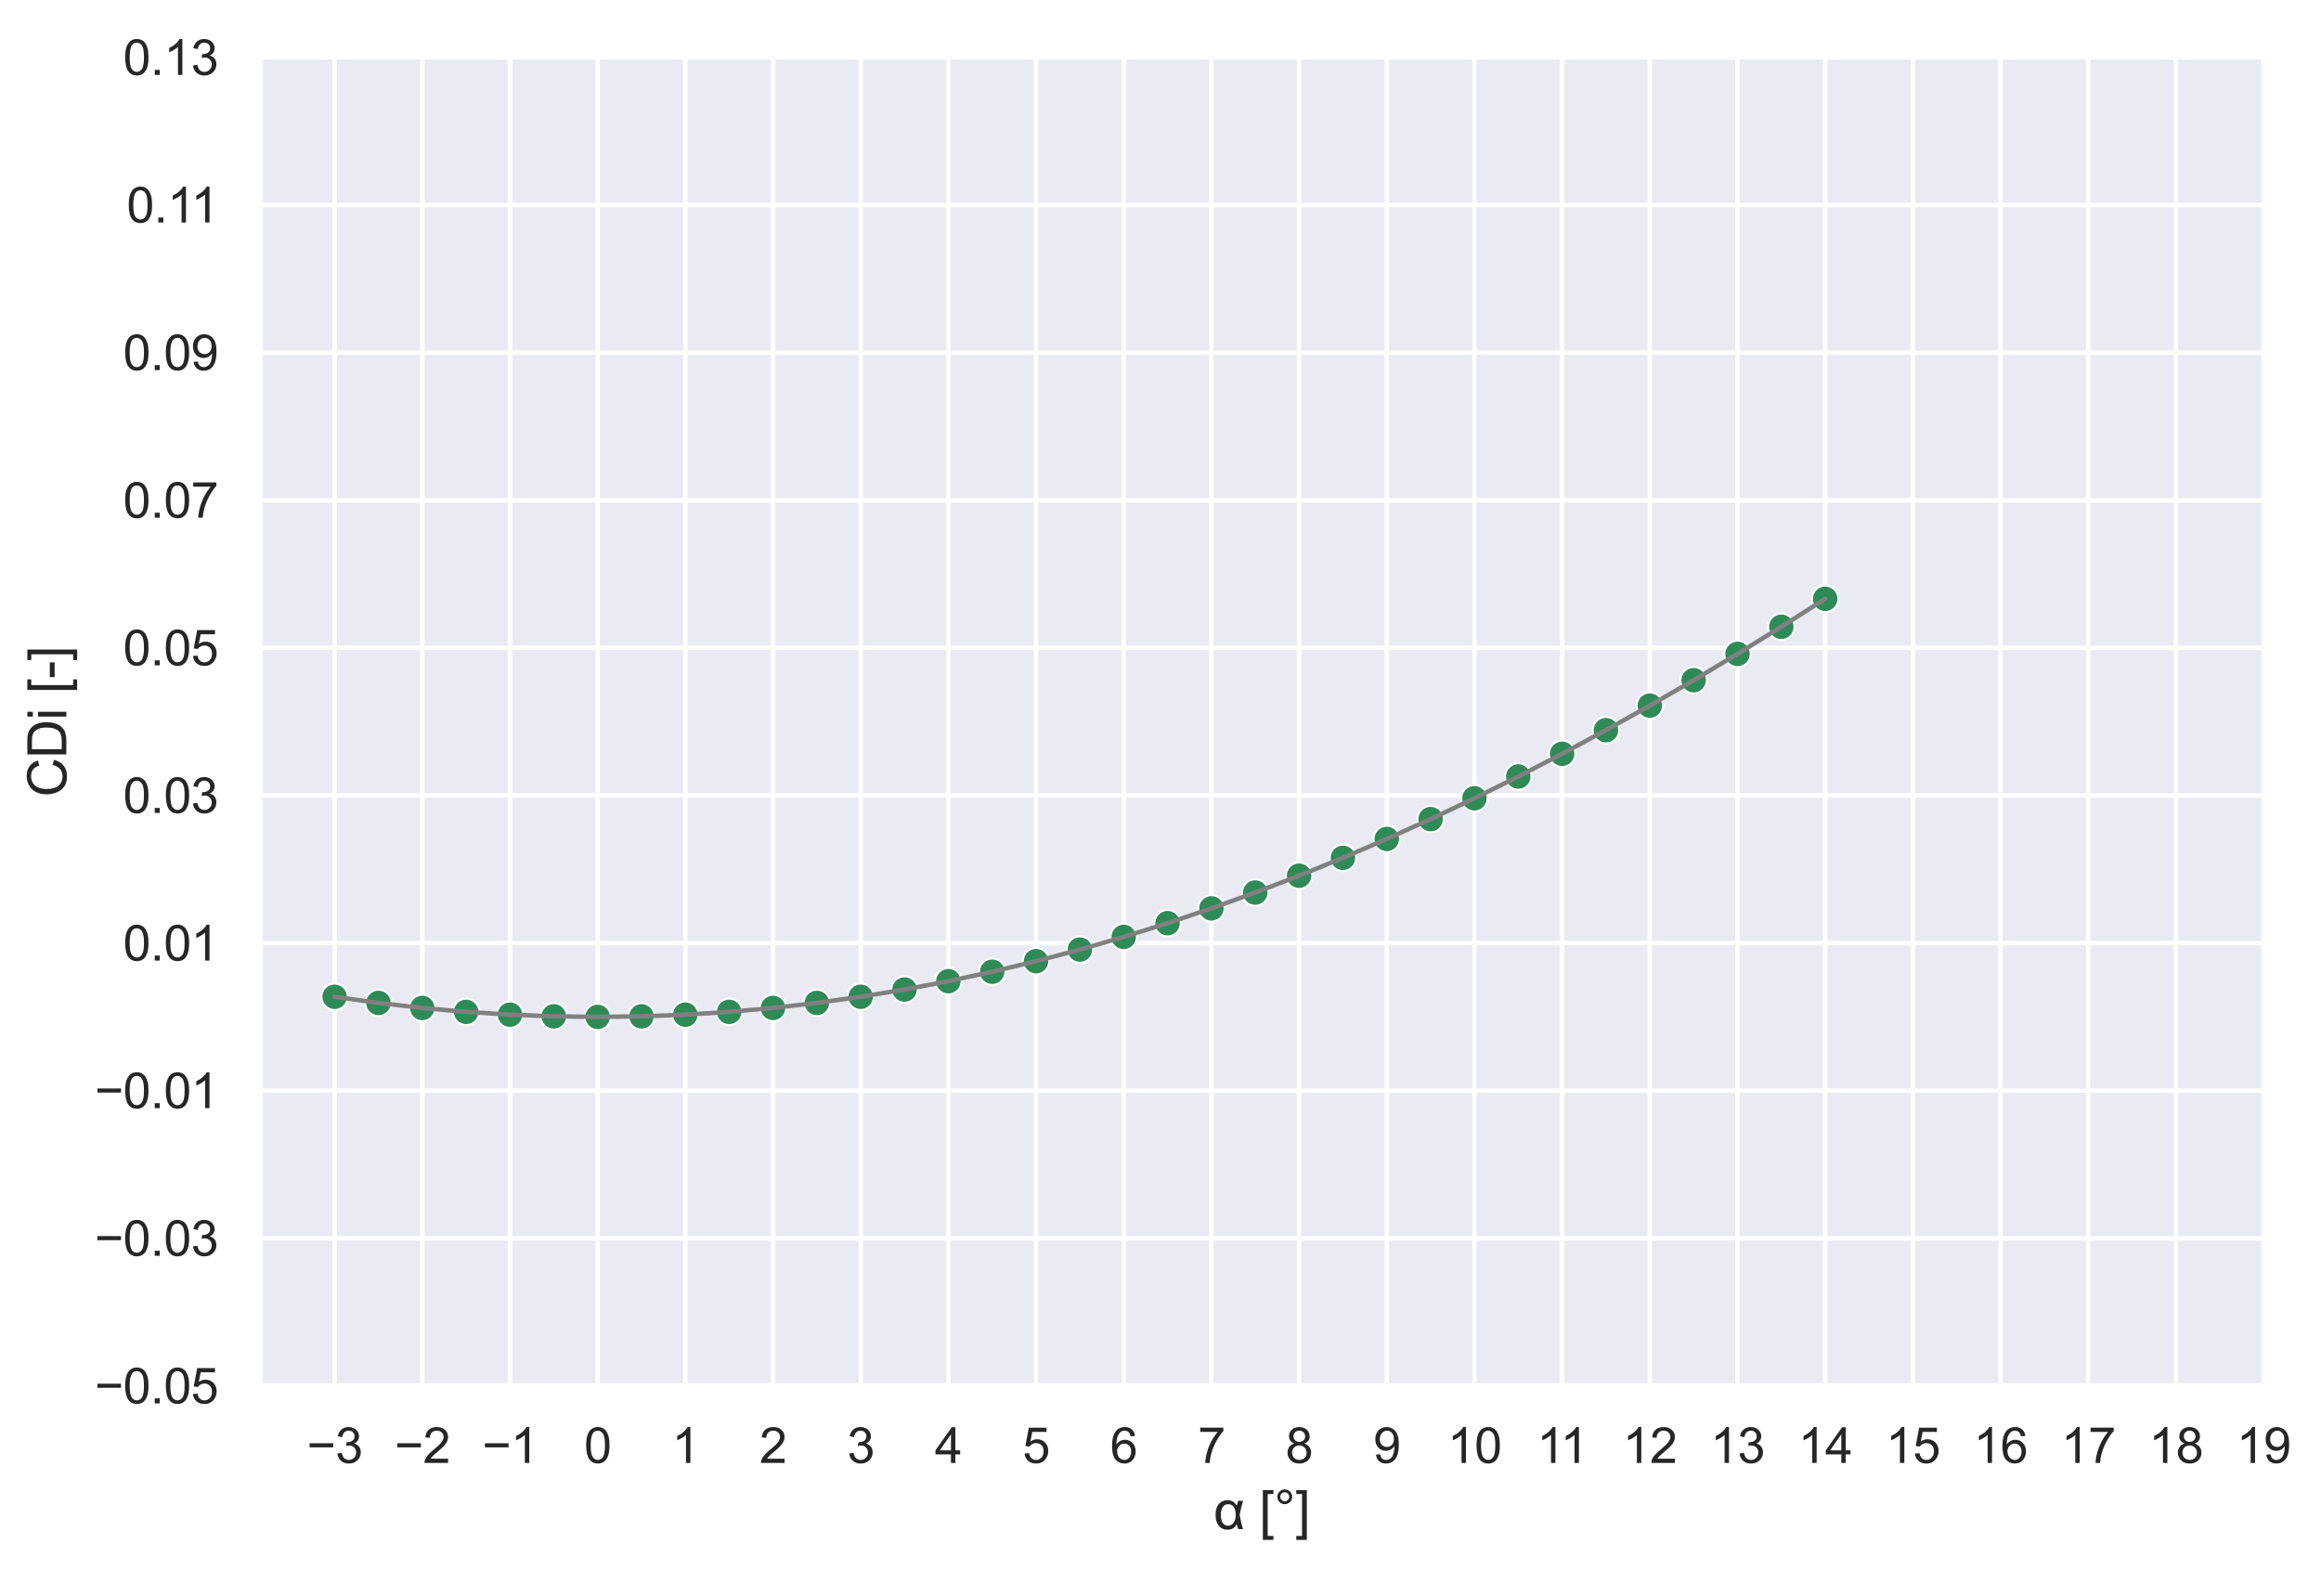 <?xml version="1.0" encoding="utf-8" standalone="no"?>
<!DOCTYPE svg PUBLIC "-//W3C//DTD SVG 1.1//EN"
  "http://www.w3.org/Graphics/SVG/1.1/DTD/svg11.dtd">
<svg xmlns:xlink="http://www.w3.org/1999/xlink" width="523.636pt" height="360pt" viewBox="0 0 523.636 360" xmlns="http://www.w3.org/2000/svg" version="1.1">
 <defs>
  <style type="text/css">*{stroke-linejoin: round; stroke-linecap: butt}</style>
 </defs>
 <g id="figure_1">
  <g id="patch_1">
   <path d="M 0 360 
L 523.636 360 
L 523.636 0 
L 0 0 
z
" style="fill: #ffffff"/>
  </g>
  <g id="axes_1">
   <g id="patch_2">
    <path d="M 58.68 312.66 
L 510.676 312.66 
L 510.676 12.96 
L 58.68 12.96 
z
" style="fill: #eaeaf2"/>
   </g>
   <g id="matplotlib.axis_1">
    <g id="xtick_1">
     <g id="line2d_1">
      <path d="M 75.494 312.66 
L 75.494 12.96 
" clip-path="url(#p414d55e110)" style="fill: none; stroke: #ffffff; stroke-linecap: round"/>
     </g>
     <g id="text_1">
      <!-- −3 -->
      <g style="fill: #262626" transform="translate(69.223 330.034)scale(0.11 -0.11)">
       <defs>
        <path id="ArialMT-2212" d="M 3381 1997 
L 356 1997 
L 356 2522 
L 3381 2522 
L 3381 1997 
z
" transform="scale(0.016)"/>
        <path id="ArialMT-33" d="M 269 1209 
L 831 1284 
Q 928 806 1161 595 
Q 1394 384 1728 384 
Q 2125 384 2398 659 
Q 2672 934 2672 1341 
Q 2672 1728 2419 1979 
Q 2166 2231 1775 2231 
Q 1616 2231 1378 2169 
L 1441 2663 
Q 1497 2656 1531 2656 
Q 1891 2656 2178 2843 
Q 2466 3031 2466 3422 
Q 2466 3731 2256 3934 
Q 2047 4138 1716 4138 
Q 1388 4138 1169 3931 
Q 950 3725 888 3313 
L 325 3413 
Q 428 3978 793 4289 
Q 1159 4600 1703 4600 
Q 2078 4600 2393 4439 
Q 2709 4278 2876 4000 
Q 3044 3722 3044 3409 
Q 3044 3113 2884 2869 
Q 2725 2625 2413 2481 
Q 2819 2388 3044 2092 
Q 3269 1797 3269 1353 
Q 3269 753 2831 336 
Q 2394 -81 1725 -81 
Q 1122 -81 723 278 
Q 325 638 269 1209 
z
" transform="scale(0.016)"/>
       </defs>
       <use xlink:href="#ArialMT-2212"/>
       <use xlink:href="#ArialMT-33" x="58.398"/>
      </g>
     </g>
    </g>
    <g id="xtick_2">
     <g id="line2d_2">
      <path d="M 95.275 312.66 
L 95.275 12.96 
" clip-path="url(#p414d55e110)" style="fill: none; stroke: #ffffff; stroke-linecap: round"/>
     </g>
     <g id="text_2">
      <!-- −2 -->
      <g style="fill: #262626" transform="translate(89.004 330.034)scale(0.11 -0.11)">
       <defs>
        <path id="ArialMT-32" d="M 3222 541 
L 3222 0 
L 194 0 
Q 188 203 259 391 
Q 375 700 629 1000 
Q 884 1300 1366 1694 
Q 2113 2306 2375 2664 
Q 2638 3022 2638 3341 
Q 2638 3675 2398 3904 
Q 2159 4134 1775 4134 
Q 1369 4134 1125 3890 
Q 881 3647 878 3216 
L 300 3275 
Q 359 3922 746 4261 
Q 1134 4600 1788 4600 
Q 2447 4600 2831 4234 
Q 3216 3869 3216 3328 
Q 3216 3053 3103 2787 
Q 2991 2522 2730 2228 
Q 2469 1934 1863 1422 
Q 1356 997 1212 845 
Q 1069 694 975 541 
L 3222 541 
z
" transform="scale(0.016)"/>
       </defs>
       <use xlink:href="#ArialMT-2212"/>
       <use xlink:href="#ArialMT-32" x="58.398"/>
      </g>
     </g>
    </g>
    <g id="xtick_3">
     <g id="line2d_3">
      <path d="M 115.056 312.66 
L 115.056 12.96 
" clip-path="url(#p414d55e110)" style="fill: none; stroke: #ffffff; stroke-linecap: round"/>
     </g>
     <g id="text_3">
      <!-- −1 -->
      <g style="fill: #262626" transform="translate(108.785 330.034)scale(0.11 -0.11)">
       <defs>
        <path id="ArialMT-31" d="M 2384 0 
L 1822 0 
L 1822 3584 
Q 1619 3391 1289 3197 
Q 959 3003 697 2906 
L 697 3450 
Q 1169 3672 1522 3987 
Q 1875 4303 2022 4600 
L 2384 4600 
L 2384 0 
z
" transform="scale(0.016)"/>
       </defs>
       <use xlink:href="#ArialMT-2212"/>
       <use xlink:href="#ArialMT-31" x="58.398"/>
      </g>
     </g>
    </g>
    <g id="xtick_4">
     <g id="line2d_4">
      <path d="M 134.837 312.66 
L 134.837 12.96 
" clip-path="url(#p414d55e110)" style="fill: none; stroke: #ffffff; stroke-linecap: round"/>
     </g>
     <g id="text_4">
      <!-- 0 -->
      <g style="fill: #262626" transform="translate(131.778 330.034)scale(0.11 -0.11)">
       <defs>
        <path id="ArialMT-30" d="M 266 2259 
Q 266 3072 433 3567 
Q 600 4063 929 4331 
Q 1259 4600 1759 4600 
Q 2128 4600 2406 4451 
Q 2684 4303 2865 4023 
Q 3047 3744 3150 3342 
Q 3253 2941 3253 2259 
Q 3253 1453 3087 958 
Q 2922 463 2592 192 
Q 2263 -78 1759 -78 
Q 1097 -78 719 397 
Q 266 969 266 2259 
z
M 844 2259 
Q 844 1131 1108 757 
Q 1372 384 1759 384 
Q 2147 384 2411 759 
Q 2675 1134 2675 2259 
Q 2675 3391 2411 3762 
Q 2147 4134 1753 4134 
Q 1366 4134 1134 3806 
Q 844 3388 844 2259 
z
" transform="scale(0.016)"/>
       </defs>
       <use xlink:href="#ArialMT-30"/>
      </g>
     </g>
    </g>
    <g id="xtick_5">
     <g id="line2d_5">
      <path d="M 154.618 312.66 
L 154.618 12.96 
" clip-path="url(#p414d55e110)" style="fill: none; stroke: #ffffff; stroke-linecap: round"/>
     </g>
     <g id="text_5">
      <!-- 1 -->
      <g style="fill: #262626" transform="translate(151.559 330.034)scale(0.11 -0.11)">
       <use xlink:href="#ArialMT-31"/>
      </g>
     </g>
    </g>
    <g id="xtick_6">
     <g id="line2d_6">
      <path d="M 174.399 312.66 
L 174.399 12.96 
" clip-path="url(#p414d55e110)" style="fill: none; stroke: #ffffff; stroke-linecap: round"/>
     </g>
     <g id="text_6">
      <!-- 2 -->
      <g style="fill: #262626" transform="translate(171.34 330.034)scale(0.11 -0.11)">
       <use xlink:href="#ArialMT-32"/>
      </g>
     </g>
    </g>
    <g id="xtick_7">
     <g id="line2d_7">
      <path d="M 194.18 312.66 
L 194.18 12.96 
" clip-path="url(#p414d55e110)" style="fill: none; stroke: #ffffff; stroke-linecap: round"/>
     </g>
     <g id="text_7">
      <!-- 3 -->
      <g style="fill: #262626" transform="translate(191.121 330.034)scale(0.11 -0.11)">
       <use xlink:href="#ArialMT-33"/>
      </g>
     </g>
    </g>
    <g id="xtick_8">
     <g id="line2d_8">
      <path d="M 213.961 312.66 
L 213.961 12.96 
" clip-path="url(#p414d55e110)" style="fill: none; stroke: #ffffff; stroke-linecap: round"/>
     </g>
     <g id="text_8">
      <!-- 4 -->
      <g style="fill: #262626" transform="translate(210.903 330.034)scale(0.11 -0.11)">
       <defs>
        <path id="ArialMT-34" d="M 2069 0 
L 2069 1097 
L 81 1097 
L 81 1613 
L 2172 4581 
L 2631 4581 
L 2631 1613 
L 3250 1613 
L 3250 1097 
L 2631 1097 
L 2631 0 
L 2069 0 
z
M 2069 1613 
L 2069 3678 
L 634 1613 
L 2069 1613 
z
" transform="scale(0.016)"/>
       </defs>
       <use xlink:href="#ArialMT-34"/>
      </g>
     </g>
    </g>
    <g id="xtick_9">
     <g id="line2d_9">
      <path d="M 233.742 312.66 
L 233.742 12.96 
" clip-path="url(#p414d55e110)" style="fill: none; stroke: #ffffff; stroke-linecap: round"/>
     </g>
     <g id="text_9">
      <!-- 5 -->
      <g style="fill: #262626" transform="translate(230.684 330.034)scale(0.11 -0.11)">
       <defs>
        <path id="ArialMT-35" d="M 266 1200 
L 856 1250 
Q 922 819 1161 601 
Q 1400 384 1738 384 
Q 2144 384 2425 690 
Q 2706 997 2706 1503 
Q 2706 1984 2436 2262 
Q 2166 2541 1728 2541 
Q 1456 2541 1237 2417 
Q 1019 2294 894 2097 
L 366 2166 
L 809 4519 
L 3088 4519 
L 3088 3981 
L 1259 3981 
L 1013 2750 
Q 1425 3038 1878 3038 
Q 2478 3038 2890 2622 
Q 3303 2206 3303 1553 
Q 3303 931 2941 478 
Q 2500 -78 1738 -78 
Q 1113 -78 717 272 
Q 322 622 266 1200 
z
" transform="scale(0.016)"/>
       </defs>
       <use xlink:href="#ArialMT-35"/>
      </g>
     </g>
    </g>
    <g id="xtick_10">
     <g id="line2d_10">
      <path d="M 253.523 312.66 
L 253.523 12.96 
" clip-path="url(#p414d55e110)" style="fill: none; stroke: #ffffff; stroke-linecap: round"/>
     </g>
     <g id="text_10">
      <!-- 6 -->
      <g style="fill: #262626" transform="translate(250.465 330.034)scale(0.11 -0.11)">
       <defs>
        <path id="ArialMT-36" d="M 3184 3459 
L 2625 3416 
Q 2550 3747 2413 3897 
Q 2184 4138 1850 4138 
Q 1581 4138 1378 3988 
Q 1113 3794 959 3422 
Q 806 3050 800 2363 
Q 1003 2672 1297 2822 
Q 1591 2972 1913 2972 
Q 2475 2972 2870 2558 
Q 3266 2144 3266 1488 
Q 3266 1056 3080 686 
Q 2894 316 2569 119 
Q 2244 -78 1831 -78 
Q 1128 -78 684 439 
Q 241 956 241 2144 
Q 241 3472 731 4075 
Q 1159 4600 1884 4600 
Q 2425 4600 2770 4297 
Q 3116 3994 3184 3459 
z
M 888 1484 
Q 888 1194 1011 928 
Q 1134 663 1356 523 
Q 1578 384 1822 384 
Q 2178 384 2434 671 
Q 2691 959 2691 1453 
Q 2691 1928 2437 2201 
Q 2184 2475 1800 2475 
Q 1419 2475 1153 2201 
Q 888 1928 888 1484 
z
" transform="scale(0.016)"/>
       </defs>
       <use xlink:href="#ArialMT-36"/>
      </g>
     </g>
    </g>
    <g id="xtick_11">
     <g id="line2d_11">
      <path d="M 273.304 312.66 
L 273.304 12.96 
" clip-path="url(#p414d55e110)" style="fill: none; stroke: #ffffff; stroke-linecap: round"/>
     </g>
     <g id="text_11">
      <!-- 7 -->
      <g style="fill: #262626" transform="translate(270.246 330.034)scale(0.11 -0.11)">
       <defs>
        <path id="ArialMT-37" d="M 303 3981 
L 303 4522 
L 3269 4522 
L 3269 4084 
Q 2831 3619 2401 2847 
Q 1972 2075 1738 1259 
Q 1569 684 1522 0 
L 944 0 
Q 953 541 1156 1306 
Q 1359 2072 1739 2783 
Q 2119 3494 2547 3981 
L 303 3981 
z
" transform="scale(0.016)"/>
       </defs>
       <use xlink:href="#ArialMT-37"/>
      </g>
     </g>
    </g>
    <g id="xtick_12">
     <g id="line2d_12">
      <path d="M 293.085 312.66 
L 293.085 12.96 
" clip-path="url(#p414d55e110)" style="fill: none; stroke: #ffffff; stroke-linecap: round"/>
     </g>
     <g id="text_12">
      <!-- 8 -->
      <g style="fill: #262626" transform="translate(290.027 330.034)scale(0.11 -0.11)">
       <defs>
        <path id="ArialMT-38" d="M 1131 2484 
Q 781 2613 612 2850 
Q 444 3088 444 3419 
Q 444 3919 803 4259 
Q 1163 4600 1759 4600 
Q 2359 4600 2725 4251 
Q 3091 3903 3091 3403 
Q 3091 3084 2923 2848 
Q 2756 2613 2416 2484 
Q 2838 2347 3058 2040 
Q 3278 1734 3278 1309 
Q 3278 722 2862 322 
Q 2447 -78 1769 -78 
Q 1091 -78 675 323 
Q 259 725 259 1325 
Q 259 1772 486 2073 
Q 713 2375 1131 2484 
z
M 1019 3438 
Q 1019 3113 1228 2906 
Q 1438 2700 1772 2700 
Q 2097 2700 2305 2904 
Q 2513 3109 2513 3406 
Q 2513 3716 2298 3927 
Q 2084 4138 1766 4138 
Q 1444 4138 1231 3931 
Q 1019 3725 1019 3438 
z
M 838 1322 
Q 838 1081 952 856 
Q 1066 631 1291 507 
Q 1516 384 1775 384 
Q 2178 384 2440 643 
Q 2703 903 2703 1303 
Q 2703 1709 2433 1975 
Q 2163 2241 1756 2241 
Q 1359 2241 1098 1978 
Q 838 1716 838 1322 
z
" transform="scale(0.016)"/>
       </defs>
       <use xlink:href="#ArialMT-38"/>
      </g>
     </g>
    </g>
    <g id="xtick_13">
     <g id="line2d_13">
      <path d="M 312.866 312.66 
L 312.866 12.96 
" clip-path="url(#p414d55e110)" style="fill: none; stroke: #ffffff; stroke-linecap: round"/>
     </g>
     <g id="text_13">
      <!-- 9 -->
      <g style="fill: #262626" transform="translate(309.808 330.034)scale(0.11 -0.11)">
       <defs>
        <path id="ArialMT-39" d="M 350 1059 
L 891 1109 
Q 959 728 1153 556 
Q 1347 384 1650 384 
Q 1909 384 2104 503 
Q 2300 622 2425 820 
Q 2550 1019 2634 1356 
Q 2719 1694 2719 2044 
Q 2719 2081 2716 2156 
Q 2547 1888 2255 1720 
Q 1963 1553 1622 1553 
Q 1053 1553 659 1965 
Q 266 2378 266 3053 
Q 266 3750 677 4175 
Q 1088 4600 1706 4600 
Q 2153 4600 2523 4359 
Q 2894 4119 3086 3673 
Q 3278 3228 3278 2384 
Q 3278 1506 3087 986 
Q 2897 466 2520 194 
Q 2144 -78 1638 -78 
Q 1100 -78 759 220 
Q 419 519 350 1059 
z
M 2653 3081 
Q 2653 3566 2395 3850 
Q 2138 4134 1775 4134 
Q 1400 4134 1122 3828 
Q 844 3522 844 3034 
Q 844 2597 1108 2323 
Q 1372 2050 1759 2050 
Q 2150 2050 2401 2323 
Q 2653 2597 2653 3081 
z
" transform="scale(0.016)"/>
       </defs>
       <use xlink:href="#ArialMT-39"/>
      </g>
     </g>
    </g>
    <g id="xtick_14">
     <g id="line2d_14">
      <path d="M 332.647 312.66 
L 332.647 12.96 
" clip-path="url(#p414d55e110)" style="fill: none; stroke: #ffffff; stroke-linecap: round"/>
     </g>
     <g id="text_14">
      <!-- 10 -->
      <g style="fill: #262626" transform="translate(326.53 330.034)scale(0.11 -0.11)">
       <use xlink:href="#ArialMT-31"/>
       <use xlink:href="#ArialMT-30" x="55.615"/>
      </g>
     </g>
    </g>
    <g id="xtick_15">
     <g id="line2d_15">
      <path d="M 352.428 312.66 
L 352.428 12.96 
" clip-path="url(#p414d55e110)" style="fill: none; stroke: #ffffff; stroke-linecap: round"/>
     </g>
     <g id="text_15">
      <!-- 11 -->
      <g style="fill: #262626" transform="translate(346.717 330.034)scale(0.11 -0.11)">
       <use xlink:href="#ArialMT-31"/>
       <use xlink:href="#ArialMT-31" x="48.24"/>
      </g>
     </g>
    </g>
    <g id="xtick_16">
     <g id="line2d_16">
      <path d="M 372.209 312.66 
L 372.209 12.96 
" clip-path="url(#p414d55e110)" style="fill: none; stroke: #ffffff; stroke-linecap: round"/>
     </g>
     <g id="text_16">
      <!-- 12 -->
      <g style="fill: #262626" transform="translate(366.092 330.034)scale(0.11 -0.11)">
       <use xlink:href="#ArialMT-31"/>
       <use xlink:href="#ArialMT-32" x="55.615"/>
      </g>
     </g>
    </g>
    <g id="xtick_17">
     <g id="line2d_17">
      <path d="M 391.99 312.66 
L 391.99 12.96 
" clip-path="url(#p414d55e110)" style="fill: none; stroke: #ffffff; stroke-linecap: round"/>
     </g>
     <g id="text_17">
      <!-- 13 -->
      <g style="fill: #262626" transform="translate(385.873 330.034)scale(0.11 -0.11)">
       <use xlink:href="#ArialMT-31"/>
       <use xlink:href="#ArialMT-33" x="55.615"/>
      </g>
     </g>
    </g>
    <g id="xtick_18">
     <g id="line2d_18">
      <path d="M 411.771 312.66 
L 411.771 12.96 
" clip-path="url(#p414d55e110)" style="fill: none; stroke: #ffffff; stroke-linecap: round"/>
     </g>
     <g id="text_18">
      <!-- 14 -->
      <g style="fill: #262626" transform="translate(405.654 330.034)scale(0.11 -0.11)">
       <use xlink:href="#ArialMT-31"/>
       <use xlink:href="#ArialMT-34" x="55.615"/>
      </g>
     </g>
    </g>
    <g id="xtick_19">
     <g id="line2d_19">
      <path d="M 431.552 312.66 
L 431.552 12.96 
" clip-path="url(#p414d55e110)" style="fill: none; stroke: #ffffff; stroke-linecap: round"/>
     </g>
     <g id="text_19">
      <!-- 15 -->
      <g style="fill: #262626" transform="translate(425.435 330.034)scale(0.11 -0.11)">
       <use xlink:href="#ArialMT-31"/>
       <use xlink:href="#ArialMT-35" x="55.615"/>
      </g>
     </g>
    </g>
    <g id="xtick_20">
     <g id="line2d_20">
      <path d="M 451.333 312.66 
L 451.333 12.96 
" clip-path="url(#p414d55e110)" style="fill: none; stroke: #ffffff; stroke-linecap: round"/>
     </g>
     <g id="text_20">
      <!-- 16 -->
      <g style="fill: #262626" transform="translate(445.216 330.034)scale(0.11 -0.11)">
       <use xlink:href="#ArialMT-31"/>
       <use xlink:href="#ArialMT-36" x="55.615"/>
      </g>
     </g>
    </g>
    <g id="xtick_21">
     <g id="line2d_21">
      <path d="M 471.114 312.66 
L 471.114 12.96 
" clip-path="url(#p414d55e110)" style="fill: none; stroke: #ffffff; stroke-linecap: round"/>
     </g>
     <g id="text_21">
      <!-- 17 -->
      <g style="fill: #262626" transform="translate(464.997 330.034)scale(0.11 -0.11)">
       <use xlink:href="#ArialMT-31"/>
       <use xlink:href="#ArialMT-37" x="55.615"/>
      </g>
     </g>
    </g>
    <g id="xtick_22">
     <g id="line2d_22">
      <path d="M 490.895 312.66 
L 490.895 12.96 
" clip-path="url(#p414d55e110)" style="fill: none; stroke: #ffffff; stroke-linecap: round"/>
     </g>
     <g id="text_22">
      <!-- 18 -->
      <g style="fill: #262626" transform="translate(484.778 330.034)scale(0.11 -0.11)">
       <use xlink:href="#ArialMT-31"/>
       <use xlink:href="#ArialMT-38" x="55.615"/>
      </g>
     </g>
    </g>
    <g id="xtick_23">
     <g id="line2d_23">
      <path d="M 510.676 312.66 
L 510.676 12.96 
" clip-path="url(#p414d55e110)" style="fill: none; stroke: #ffffff; stroke-linecap: round"/>
     </g>
     <g id="text_23">
      <!-- 19 -->
      <g style="fill: #262626" transform="translate(504.559 330.034)scale(0.11 -0.11)">
       <use xlink:href="#ArialMT-31"/>
       <use xlink:href="#ArialMT-39" x="55.615"/>
      </g>
     </g>
    </g>
    <g id="text_24">
     <!-- α [°] -->
     <g style="fill: #262626" transform="translate(273.81 344.955)scale(0.12 -0.12)">
      <defs>
       <path id="ArialMT-3b1" d="M 2884 3319 
L 3459 3319 
Q 3241 2631 3056 1659 
Q 3275 453 3459 0 
L 2900 0 
Q 2766 313 2697 606 
Q 2438 -75 1613 -75 
Q 988 -75 606 394 
Q 225 863 225 1666 
Q 225 2491 608 2942 
Q 991 3394 1622 3394 
Q 2013 3394 2259 3236 
Q 2506 3078 2719 2756 
Q 2741 2866 2884 3319 
z
M 1716 2928 
Q 1313 2928 1078 2603 
Q 844 2278 844 1666 
Q 844 1069 1066 728 
Q 1288 388 1684 388 
Q 2072 388 2331 723 
Q 2591 1059 2591 1691 
Q 2591 2303 2348 2615 
Q 2106 2928 1716 2928 
z
" transform="scale(0.016)"/>
       <path id="ArialMT-20" transform="scale(0.016)"/>
       <path id="ArialMT-5b" d="M 434 -1272 
L 434 4581 
L 1675 4581 
L 1675 4116 
L 997 4116 
L 997 -806 
L 1675 -806 
L 1675 -1272 
L 434 -1272 
z
" transform="scale(0.016)"/>
       <path id="ArialMT-b0" d="M 400 3794 
Q 400 4153 654 4406 
Q 909 4659 1266 4659 
Q 1628 4659 1881 4406 
Q 2134 4153 2134 3794 
Q 2134 3434 1879 3179 
Q 1625 2925 1266 2925 
Q 909 2925 654 3178 
Q 400 3431 400 3794 
z
M 741 3794 
Q 741 3575 895 3420 
Q 1050 3266 1269 3266 
Q 1484 3266 1639 3420 
Q 1794 3575 1794 3794 
Q 1794 4013 1639 4167 
Q 1484 4322 1269 4322 
Q 1050 4322 895 4167 
Q 741 4013 741 3794 
z
" transform="scale(0.016)"/>
       <path id="ArialMT-5d" d="M 1363 -1272 
L 122 -1272 
L 122 -806 
L 800 -806 
L 800 4116 
L 122 4116 
L 122 4581 
L 1363 4581 
L 1363 -1272 
z
" transform="scale(0.016)"/>
      </defs>
      <use xlink:href="#ArialMT-3b1"/>
      <use xlink:href="#ArialMT-20" x="57.812"/>
      <use xlink:href="#ArialMT-5b" x="85.596"/>
      <use xlink:href="#ArialMT-b0" x="113.379"/>
      <use xlink:href="#ArialMT-5d" x="153.369"/>
     </g>
    </g>
   </g>
   <g id="matplotlib.axis_2">
    <g id="ytick_1">
     <g id="line2d_24">
      <path d="M 58.68 312.66 
L 510.676 312.66 
" clip-path="url(#p414d55e110)" style="fill: none; stroke: #ffffff; stroke-linecap: round"/>
     </g>
     <g id="text_25">
      <!-- −0.05 -->
      <g style="fill: #262626" transform="translate(21.348 316.597)scale(0.11 -0.11)">
       <defs>
        <path id="ArialMT-2e" d="M 581 0 
L 581 641 
L 1222 641 
L 1222 0 
L 581 0 
z
" transform="scale(0.016)"/>
       </defs>
       <use xlink:href="#ArialMT-2212"/>
       <use xlink:href="#ArialMT-30" x="58.398"/>
       <use xlink:href="#ArialMT-2e" x="114.014"/>
       <use xlink:href="#ArialMT-30" x="141.797"/>
       <use xlink:href="#ArialMT-35" x="197.412"/>
      </g>
     </g>
    </g>
    <g id="ytick_2">
     <g id="line2d_25">
      <path d="M 58.68 279.36 
L 510.676 279.36 
" clip-path="url(#p414d55e110)" style="fill: none; stroke: #ffffff; stroke-linecap: round"/>
     </g>
     <g id="text_26">
      <!-- −0.03 -->
      <g style="fill: #262626" transform="translate(21.348 283.297)scale(0.11 -0.11)">
       <use xlink:href="#ArialMT-2212"/>
       <use xlink:href="#ArialMT-30" x="58.398"/>
       <use xlink:href="#ArialMT-2e" x="114.014"/>
       <use xlink:href="#ArialMT-30" x="141.797"/>
       <use xlink:href="#ArialMT-33" x="197.412"/>
      </g>
     </g>
    </g>
    <g id="ytick_3">
     <g id="line2d_26">
      <path d="M 58.68 246.06 
L 510.676 246.06 
" clip-path="url(#p414d55e110)" style="fill: none; stroke: #ffffff; stroke-linecap: round"/>
     </g>
     <g id="text_27">
      <!-- −0.01 -->
      <g style="fill: #262626" transform="translate(21.348 249.997)scale(0.11 -0.11)">
       <use xlink:href="#ArialMT-2212"/>
       <use xlink:href="#ArialMT-30" x="58.398"/>
       <use xlink:href="#ArialMT-2e" x="114.014"/>
       <use xlink:href="#ArialMT-30" x="141.797"/>
       <use xlink:href="#ArialMT-31" x="197.412"/>
      </g>
     </g>
    </g>
    <g id="ytick_4">
     <g id="line2d_27">
      <path d="M 58.68 212.76 
L 510.676 212.76 
" clip-path="url(#p414d55e110)" style="fill: none; stroke: #ffffff; stroke-linecap: round"/>
     </g>
     <g id="text_28">
      <!-- 0.01 -->
      <g style="fill: #262626" transform="translate(27.773 216.697)scale(0.11 -0.11)">
       <use xlink:href="#ArialMT-30"/>
       <use xlink:href="#ArialMT-2e" x="55.615"/>
       <use xlink:href="#ArialMT-30" x="83.398"/>
       <use xlink:href="#ArialMT-31" x="139.014"/>
      </g>
     </g>
    </g>
    <g id="ytick_5">
     <g id="line2d_28">
      <path d="M 58.68 179.46 
L 510.676 179.46 
" clip-path="url(#p414d55e110)" style="fill: none; stroke: #ffffff; stroke-linecap: round"/>
     </g>
     <g id="text_29">
      <!-- 0.03 -->
      <g style="fill: #262626" transform="translate(27.773 183.397)scale(0.11 -0.11)">
       <use xlink:href="#ArialMT-30"/>
       <use xlink:href="#ArialMT-2e" x="55.615"/>
       <use xlink:href="#ArialMT-30" x="83.398"/>
       <use xlink:href="#ArialMT-33" x="139.014"/>
      </g>
     </g>
    </g>
    <g id="ytick_6">
     <g id="line2d_29">
      <path d="M 58.68 146.16 
L 510.676 146.16 
" clip-path="url(#p414d55e110)" style="fill: none; stroke: #ffffff; stroke-linecap: round"/>
     </g>
     <g id="text_30">
      <!-- 0.05 -->
      <g style="fill: #262626" transform="translate(27.773 150.097)scale(0.11 -0.11)">
       <use xlink:href="#ArialMT-30"/>
       <use xlink:href="#ArialMT-2e" x="55.615"/>
       <use xlink:href="#ArialMT-30" x="83.398"/>
       <use xlink:href="#ArialMT-35" x="139.014"/>
      </g>
     </g>
    </g>
    <g id="ytick_7">
     <g id="line2d_30">
      <path d="M 58.68 112.86 
L 510.676 112.86 
" clip-path="url(#p414d55e110)" style="fill: none; stroke: #ffffff; stroke-linecap: round"/>
     </g>
     <g id="text_31">
      <!-- 0.07 -->
      <g style="fill: #262626" transform="translate(27.773 116.797)scale(0.11 -0.11)">
       <use xlink:href="#ArialMT-30"/>
       <use xlink:href="#ArialMT-2e" x="55.615"/>
       <use xlink:href="#ArialMT-30" x="83.398"/>
       <use xlink:href="#ArialMT-37" x="139.014"/>
      </g>
     </g>
    </g>
    <g id="ytick_8">
     <g id="line2d_31">
      <path d="M 58.68 79.56 
L 510.676 79.56 
" clip-path="url(#p414d55e110)" style="fill: none; stroke: #ffffff; stroke-linecap: round"/>
     </g>
     <g id="text_32">
      <!-- 0.09 -->
      <g style="fill: #262626" transform="translate(27.773 83.497)scale(0.11 -0.11)">
       <use xlink:href="#ArialMT-30"/>
       <use xlink:href="#ArialMT-2e" x="55.615"/>
       <use xlink:href="#ArialMT-30" x="83.398"/>
       <use xlink:href="#ArialMT-39" x="139.014"/>
      </g>
     </g>
    </g>
    <g id="ytick_9">
     <g id="line2d_32">
      <path d="M 58.68 46.26 
L 510.676 46.26 
" clip-path="url(#p414d55e110)" style="fill: none; stroke: #ffffff; stroke-linecap: round"/>
     </g>
     <g id="text_33">
      <!-- 0.11 -->
      <g style="fill: #262626" transform="translate(28.584 50.197)scale(0.11 -0.11)">
       <use xlink:href="#ArialMT-30"/>
       <use xlink:href="#ArialMT-2e" x="55.615"/>
       <use xlink:href="#ArialMT-31" x="83.398"/>
       <use xlink:href="#ArialMT-31" x="131.639"/>
      </g>
     </g>
    </g>
    <g id="ytick_10">
     <g id="line2d_33">
      <path d="M 58.68 12.96 
L 510.676 12.96 
" clip-path="url(#p414d55e110)" style="fill: none; stroke: #ffffff; stroke-linecap: round"/>
     </g>
     <g id="text_34">
      <!-- 0.13 -->
      <g style="fill: #262626" transform="translate(27.773 16.897)scale(0.11 -0.11)">
       <use xlink:href="#ArialMT-30"/>
       <use xlink:href="#ArialMT-2e" x="55.615"/>
       <use xlink:href="#ArialMT-31" x="83.398"/>
       <use xlink:href="#ArialMT-33" x="139.014"/>
      </g>
     </g>
    </g>
    <g id="text_35">
     <!-- CDi [-] -->
     <g style="fill: #262626" transform="translate(14.963 179.808)rotate(-90)scale(0.12 -0.12)">
      <defs>
       <path id="ArialMT-43" d="M 3763 1606 
L 4369 1453 
Q 4178 706 3683 314 
Q 3188 -78 2472 -78 
Q 1731 -78 1267 223 
Q 803 525 561 1097 
Q 319 1669 319 2325 
Q 319 3041 592 3573 
Q 866 4106 1370 4382 
Q 1875 4659 2481 4659 
Q 3169 4659 3637 4309 
Q 4106 3959 4291 3325 
L 3694 3184 
Q 3534 3684 3231 3912 
Q 2928 4141 2469 4141 
Q 1941 4141 1586 3887 
Q 1231 3634 1087 3207 
Q 944 2781 944 2328 
Q 944 1744 1114 1308 
Q 1284 872 1643 656 
Q 2003 441 2422 441 
Q 2931 441 3284 734 
Q 3638 1028 3763 1606 
z
" transform="scale(0.016)"/>
       <path id="ArialMT-44" d="M 494 0 
L 494 4581 
L 2072 4581 
Q 2606 4581 2888 4516 
Q 3281 4425 3559 4188 
Q 3922 3881 4101 3404 
Q 4281 2928 4281 2316 
Q 4281 1794 4159 1391 
Q 4038 988 3847 723 
Q 3656 459 3429 307 
Q 3203 156 2883 78 
Q 2563 0 2147 0 
L 494 0 
z
M 1100 541 
L 2078 541 
Q 2531 541 2789 625 
Q 3047 709 3200 863 
Q 3416 1078 3536 1442 
Q 3656 1806 3656 2325 
Q 3656 3044 3420 3430 
Q 3184 3816 2847 3947 
Q 2603 4041 2063 4041 
L 1100 4041 
L 1100 541 
z
" transform="scale(0.016)"/>
       <path id="ArialMT-69" d="M 425 3934 
L 425 4581 
L 988 4581 
L 988 3934 
L 425 3934 
z
M 425 0 
L 425 3319 
L 988 3319 
L 988 0 
L 425 0 
z
" transform="scale(0.016)"/>
       <path id="ArialMT-2d" d="M 203 1375 
L 203 1941 
L 1931 1941 
L 1931 1375 
L 203 1375 
z
" transform="scale(0.016)"/>
      </defs>
      <use xlink:href="#ArialMT-43"/>
      <use xlink:href="#ArialMT-44" x="72.217"/>
      <use xlink:href="#ArialMT-69" x="144.434"/>
      <use xlink:href="#ArialMT-20" x="166.65"/>
      <use xlink:href="#ArialMT-5b" x="194.434"/>
      <use xlink:href="#ArialMT-2d" x="222.217"/>
      <use xlink:href="#ArialMT-5d" x="255.518"/>
     </g>
    </g>
   </g>
   <g id="PolyCollection_1"/>
   <g id="PathCollection_1">
    <defs>
     <path id="m1e88a393f8" d="M 0 3 
C 0.796 3 1.559 2.684 2.121 2.121 
C 2.684 1.559 3 0.796 3 0 
C 3 -0.796 2.684 -1.559 2.121 -2.121 
C 1.559 -2.684 0.796 -3 0 -3 
C -0.796 -3 -1.559 -2.684 -2.121 -2.121 
C -2.684 -1.559 -3 -0.796 -3 0 
C -3 0.796 -2.684 1.559 -2.121 2.121 
C -1.559 2.684 -0.796 3 0 3 
z
" style="stroke: #ffffff; stroke-width: 0.48"/>
    </defs>
    <g clip-path="url(#p414d55e110)">
     <use xlink:href="#m1e88a393f8" x="75.494" y="224.868" style="fill: #2e8b57; stroke: #ffffff; stroke-width: 0.48"/>
     <use xlink:href="#m1e88a393f8" x="85.384" y="226.253" style="fill: #2e8b57; stroke: #ffffff; stroke-width: 0.48"/>
     <use xlink:href="#m1e88a393f8" x="95.275" y="227.389" style="fill: #2e8b57; stroke: #ffffff; stroke-width: 0.48"/>
     <use xlink:href="#m1e88a393f8" x="105.165" y="228.273" style="fill: #2e8b57; stroke: #ffffff; stroke-width: 0.48"/>
     <use xlink:href="#m1e88a393f8" x="115.056" y="228.904" style="fill: #2e8b57; stroke: #ffffff; stroke-width: 0.48"/>
     <use xlink:href="#m1e88a393f8" x="124.946" y="229.283" style="fill: #2e8b57; stroke: #ffffff; stroke-width: 0.48"/>
     <use xlink:href="#m1e88a393f8" x="134.837" y="229.41" style="fill: #2e8b57; stroke: #ffffff; stroke-width: 0.48"/>
     <use xlink:href="#m1e88a393f8" x="144.727" y="229.283" style="fill: #2e8b57; stroke: #ffffff; stroke-width: 0.48"/>
     <use xlink:href="#m1e88a393f8" x="154.618" y="228.904" style="fill: #2e8b57; stroke: #ffffff; stroke-width: 0.48"/>
     <use xlink:href="#m1e88a393f8" x="164.508" y="228.273" style="fill: #2e8b57; stroke: #ffffff; stroke-width: 0.48"/>
     <use xlink:href="#m1e88a393f8" x="174.399" y="227.389" style="fill: #2e8b57; stroke: #ffffff; stroke-width: 0.48"/>
     <use xlink:href="#m1e88a393f8" x="184.289" y="226.253" style="fill: #2e8b57; stroke: #ffffff; stroke-width: 0.48"/>
     <use xlink:href="#m1e88a393f8" x="194.18" y="224.866" style="fill: #2e8b57; stroke: #ffffff; stroke-width: 0.48"/>
     <use xlink:href="#m1e88a393f8" x="204.071" y="223.231" style="fill: #2e8b57; stroke: #ffffff; stroke-width: 0.48"/>
     <use xlink:href="#m1e88a393f8" x="213.961" y="221.348" style="fill: #2e8b57; stroke: #ffffff; stroke-width: 0.48"/>
     <use xlink:href="#m1e88a393f8" x="223.852" y="219.217" style="fill: #2e8b57; stroke: #ffffff; stroke-width: 0.48"/>
     <use xlink:href="#m1e88a393f8" x="233.742" y="216.841" style="fill: #2e8b57; stroke: #ffffff; stroke-width: 0.48"/>
     <use xlink:href="#m1e88a393f8" x="243.633" y="214.222" style="fill: #2e8b57; stroke: #ffffff; stroke-width: 0.48"/>
     <use xlink:href="#m1e88a393f8" x="253.523" y="211.361" style="fill: #2e8b57; stroke: #ffffff; stroke-width: 0.48"/>
     <use xlink:href="#m1e88a393f8" x="263.414" y="208.263" style="fill: #2e8b57; stroke: #ffffff; stroke-width: 0.48"/>
     <use xlink:href="#m1e88a393f8" x="273.304" y="204.926" style="fill: #2e8b57; stroke: #ffffff; stroke-width: 0.48"/>
     <use xlink:href="#m1e88a393f8" x="283.195" y="201.355" style="fill: #2e8b57; stroke: #ffffff; stroke-width: 0.48"/>
     <use xlink:href="#m1e88a393f8" x="293.085" y="197.554" style="fill: #2e8b57; stroke: #ffffff; stroke-width: 0.48"/>
     <use xlink:href="#m1e88a393f8" x="302.976" y="193.523" style="fill: #2e8b57; stroke: #ffffff; stroke-width: 0.48"/>
     <use xlink:href="#m1e88a393f8" x="312.866" y="189.265" style="fill: #2e8b57; stroke: #ffffff; stroke-width: 0.48"/>
     <use xlink:href="#m1e88a393f8" x="322.757" y="184.788" style="fill: #2e8b57; stroke: #ffffff; stroke-width: 0.48"/>
     <use xlink:href="#m1e88a393f8" x="332.647" y="180.089" style="fill: #2e8b57; stroke: #ffffff; stroke-width: 0.48"/>
     <use xlink:href="#m1e88a393f8" x="342.538" y="175.176" style="fill: #2e8b57; stroke: #ffffff; stroke-width: 0.48"/>
     <use xlink:href="#m1e88a393f8" x="352.428" y="170.053" style="fill: #2e8b57; stroke: #ffffff; stroke-width: 0.48"/>
     <use xlink:href="#m1e88a393f8" x="362.319" y="164.72" style="fill: #2e8b57; stroke: #ffffff; stroke-width: 0.48"/>
     <use xlink:href="#m1e88a393f8" x="372.209" y="159.185" style="fill: #2e8b57; stroke: #ffffff; stroke-width: 0.48"/>
     <use xlink:href="#m1e88a393f8" x="382.1" y="153.449" style="fill: #2e8b57; stroke: #ffffff; stroke-width: 0.48"/>
     <use xlink:href="#m1e88a393f8" x="391.99" y="147.52" style="fill: #2e8b57; stroke: #ffffff; stroke-width: 0.48"/>
     <use xlink:href="#m1e88a393f8" x="401.881" y="141.4" style="fill: #2e8b57; stroke: #ffffff; stroke-width: 0.48"/>
     <use xlink:href="#m1e88a393f8" x="411.771" y="135.094" style="fill: #2e8b57; stroke: #ffffff; stroke-width: 0.48"/>
    </g>
   </g>
   <g id="line2d_34">
    <path d="M 75.494 224.868 
L 85.384 226.253 
L 95.275 227.389 
L 105.165 228.273 
L 115.056 228.904 
L 124.946 229.283 
L 134.837 229.41 
L 144.727 229.283 
L 154.618 228.904 
L 164.508 228.273 
L 174.399 227.389 
L 184.289 226.253 
L 194.18 224.866 
L 204.071 223.231 
L 213.961 221.348 
L 223.852 219.217 
L 233.742 216.841 
L 243.633 214.222 
L 253.523 211.361 
L 263.414 208.263 
L 273.304 204.926 
L 283.195 201.355 
L 293.085 197.554 
L 302.976 193.523 
L 312.866 189.265 
L 322.757 184.788 
L 332.647 180.089 
L 342.538 175.176 
L 352.428 170.053 
L 362.319 164.72 
L 372.209 159.185 
L 382.1 153.449 
L 391.99 147.52 
L 401.881 141.4 
L 411.771 135.094 
" clip-path="url(#p414d55e110)" style="fill: none; stroke: #808080; stroke-linecap: round"/>
   </g>
   <g id="patch_3">
    <path d="M 58.68 312.66 
L 58.68 12.96 
" style="fill: none; stroke: #ffffff; stroke-width: 1.25; stroke-linejoin: miter; stroke-linecap: square"/>
   </g>
   <g id="patch_4">
    <path d="M 58.68 312.66 
L 510.676 312.66 
" style="fill: none; stroke: #ffffff; stroke-width: 1.25; stroke-linejoin: miter; stroke-linecap: square"/>
   </g>
  </g>
 </g>
 <defs>
  <clipPath id="p414d55e110">
   <rect x="58.68" y="12.96" width="451.996" height="299.7"/>
  </clipPath>
 </defs>
</svg>
